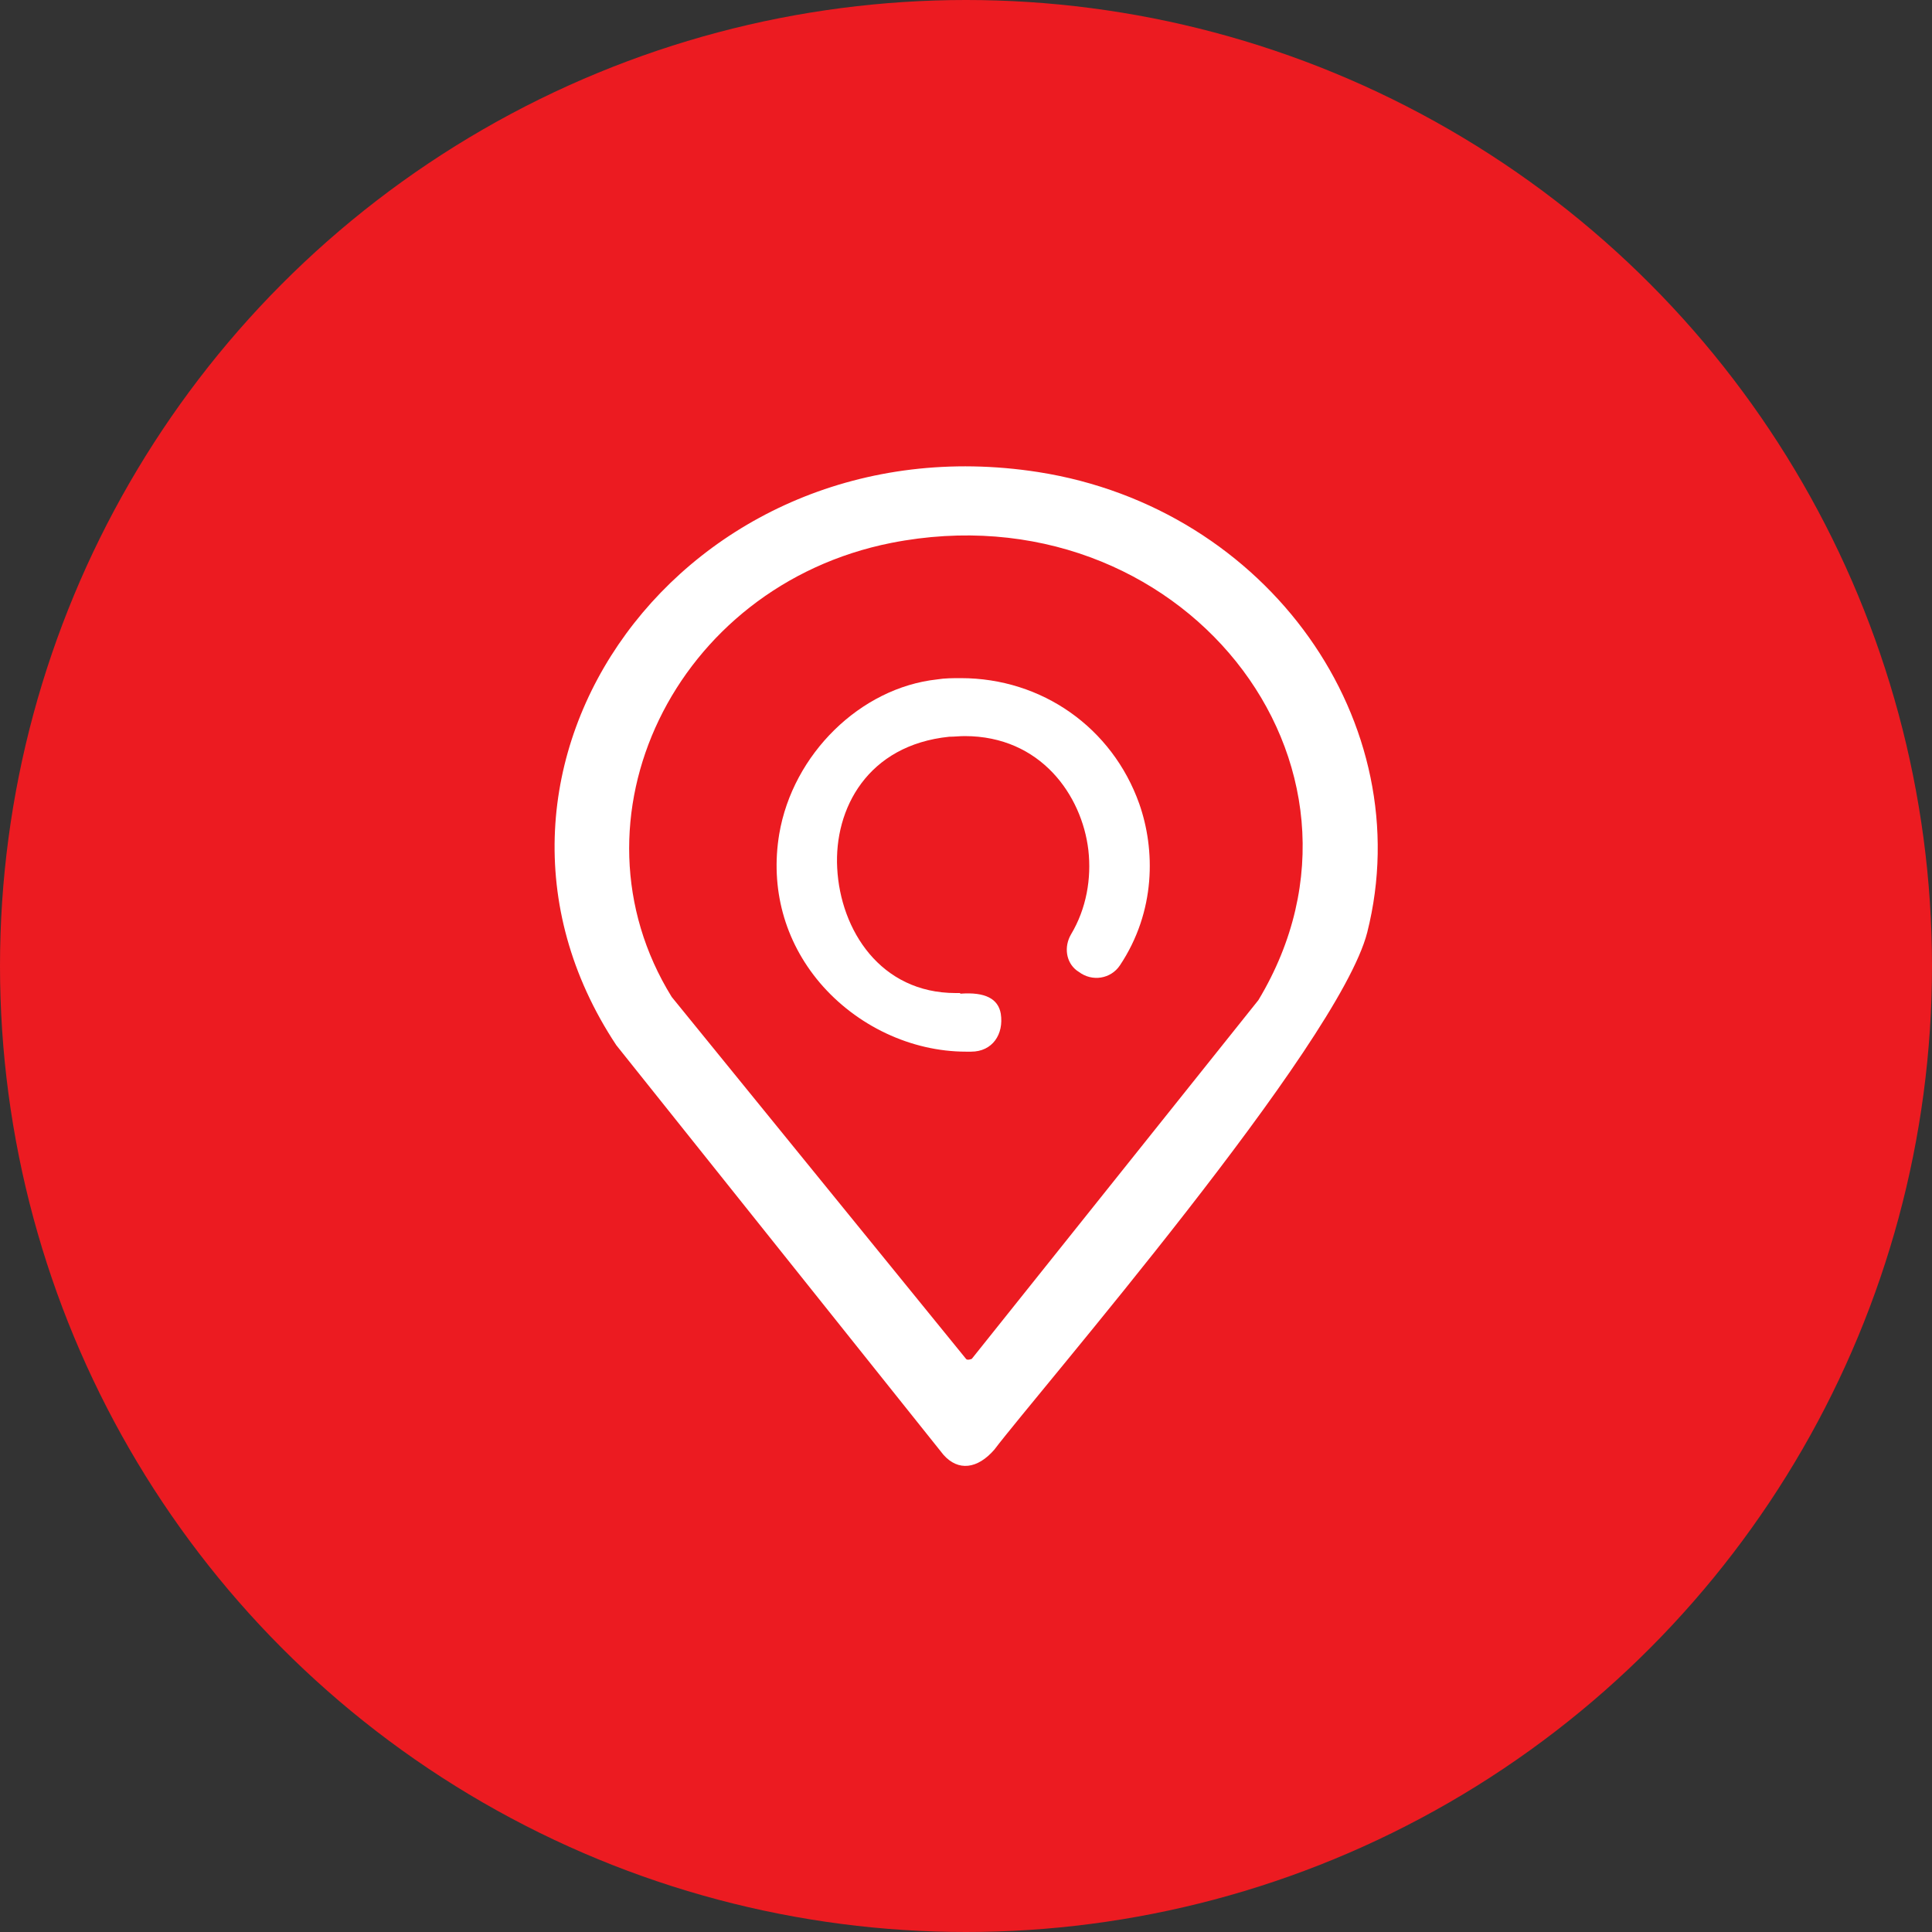 <?xml version="1.0" encoding="UTF-8"?>
<svg id="_Слой_2" data-name="Слой 2" xmlns="http://www.w3.org/2000/svg" viewBox="0 0 30 30">
  <rect x="0" y="0" width="30" height="30" fill="#333333" stroke="none"/>
  <defs>
    <style>
      .cls-1 {
        fill: #fff;
      }

      .cls-2 {
        fill: #ec1b21;
      }
    </style>
  </defs>
  <g id="_Слой_1-2" data-name="Слой 1">
    <g id="marker_location">
      <circle class="cls-2" cx="15" cy="15" r="15"/>
      <g>
        <path class="cls-1" d="M14.91,15.42h-.07c-1.17,0-1.79-.98-1.84-1.94-.05-.92.47-1.91,1.74-2.04.08,0,.16-.01.24-.01,1.18,0,1.82.92,1.92,1.77.05.44-.03.91-.27,1.31-.11.19-.08.43.09.56l.03.02c.21.16.5.11.64-.1.56-.84.55-1.8.3-2.51-.42-1.18-1.51-1.95-2.77-1.95-.12,0-.25,0-.37.02-1.19.13-2.24,1.16-2.45,2.4-.14.84.08,1.66.63,2.31.57.67,1.42,1.07,2.27,1.07.03,0,.05,0,.08,0,.33,0,.51-.27.46-.59-.04-.23-.24-.34-.63-.31Z"/>
        <path class="cls-1" d="M14.65,22.59c.23.26.53.22.79-.08.69-.91,5.34-6.28,5.79-8.03.82-3.25-1.53-6.59-5.11-7.15-5.47-.85-9.41,4.58-6.55,8.9l5.08,6.36ZM19.54,15.53l-4.45,5.57s-.07.03-.09,0l-4.57-5.62c-1.7-2.75.04-6.38,3.41-7.05,4.47-.88,7.91,3.43,5.7,7.1Z"/>
      </g>
    </g>
  </g>
</svg>